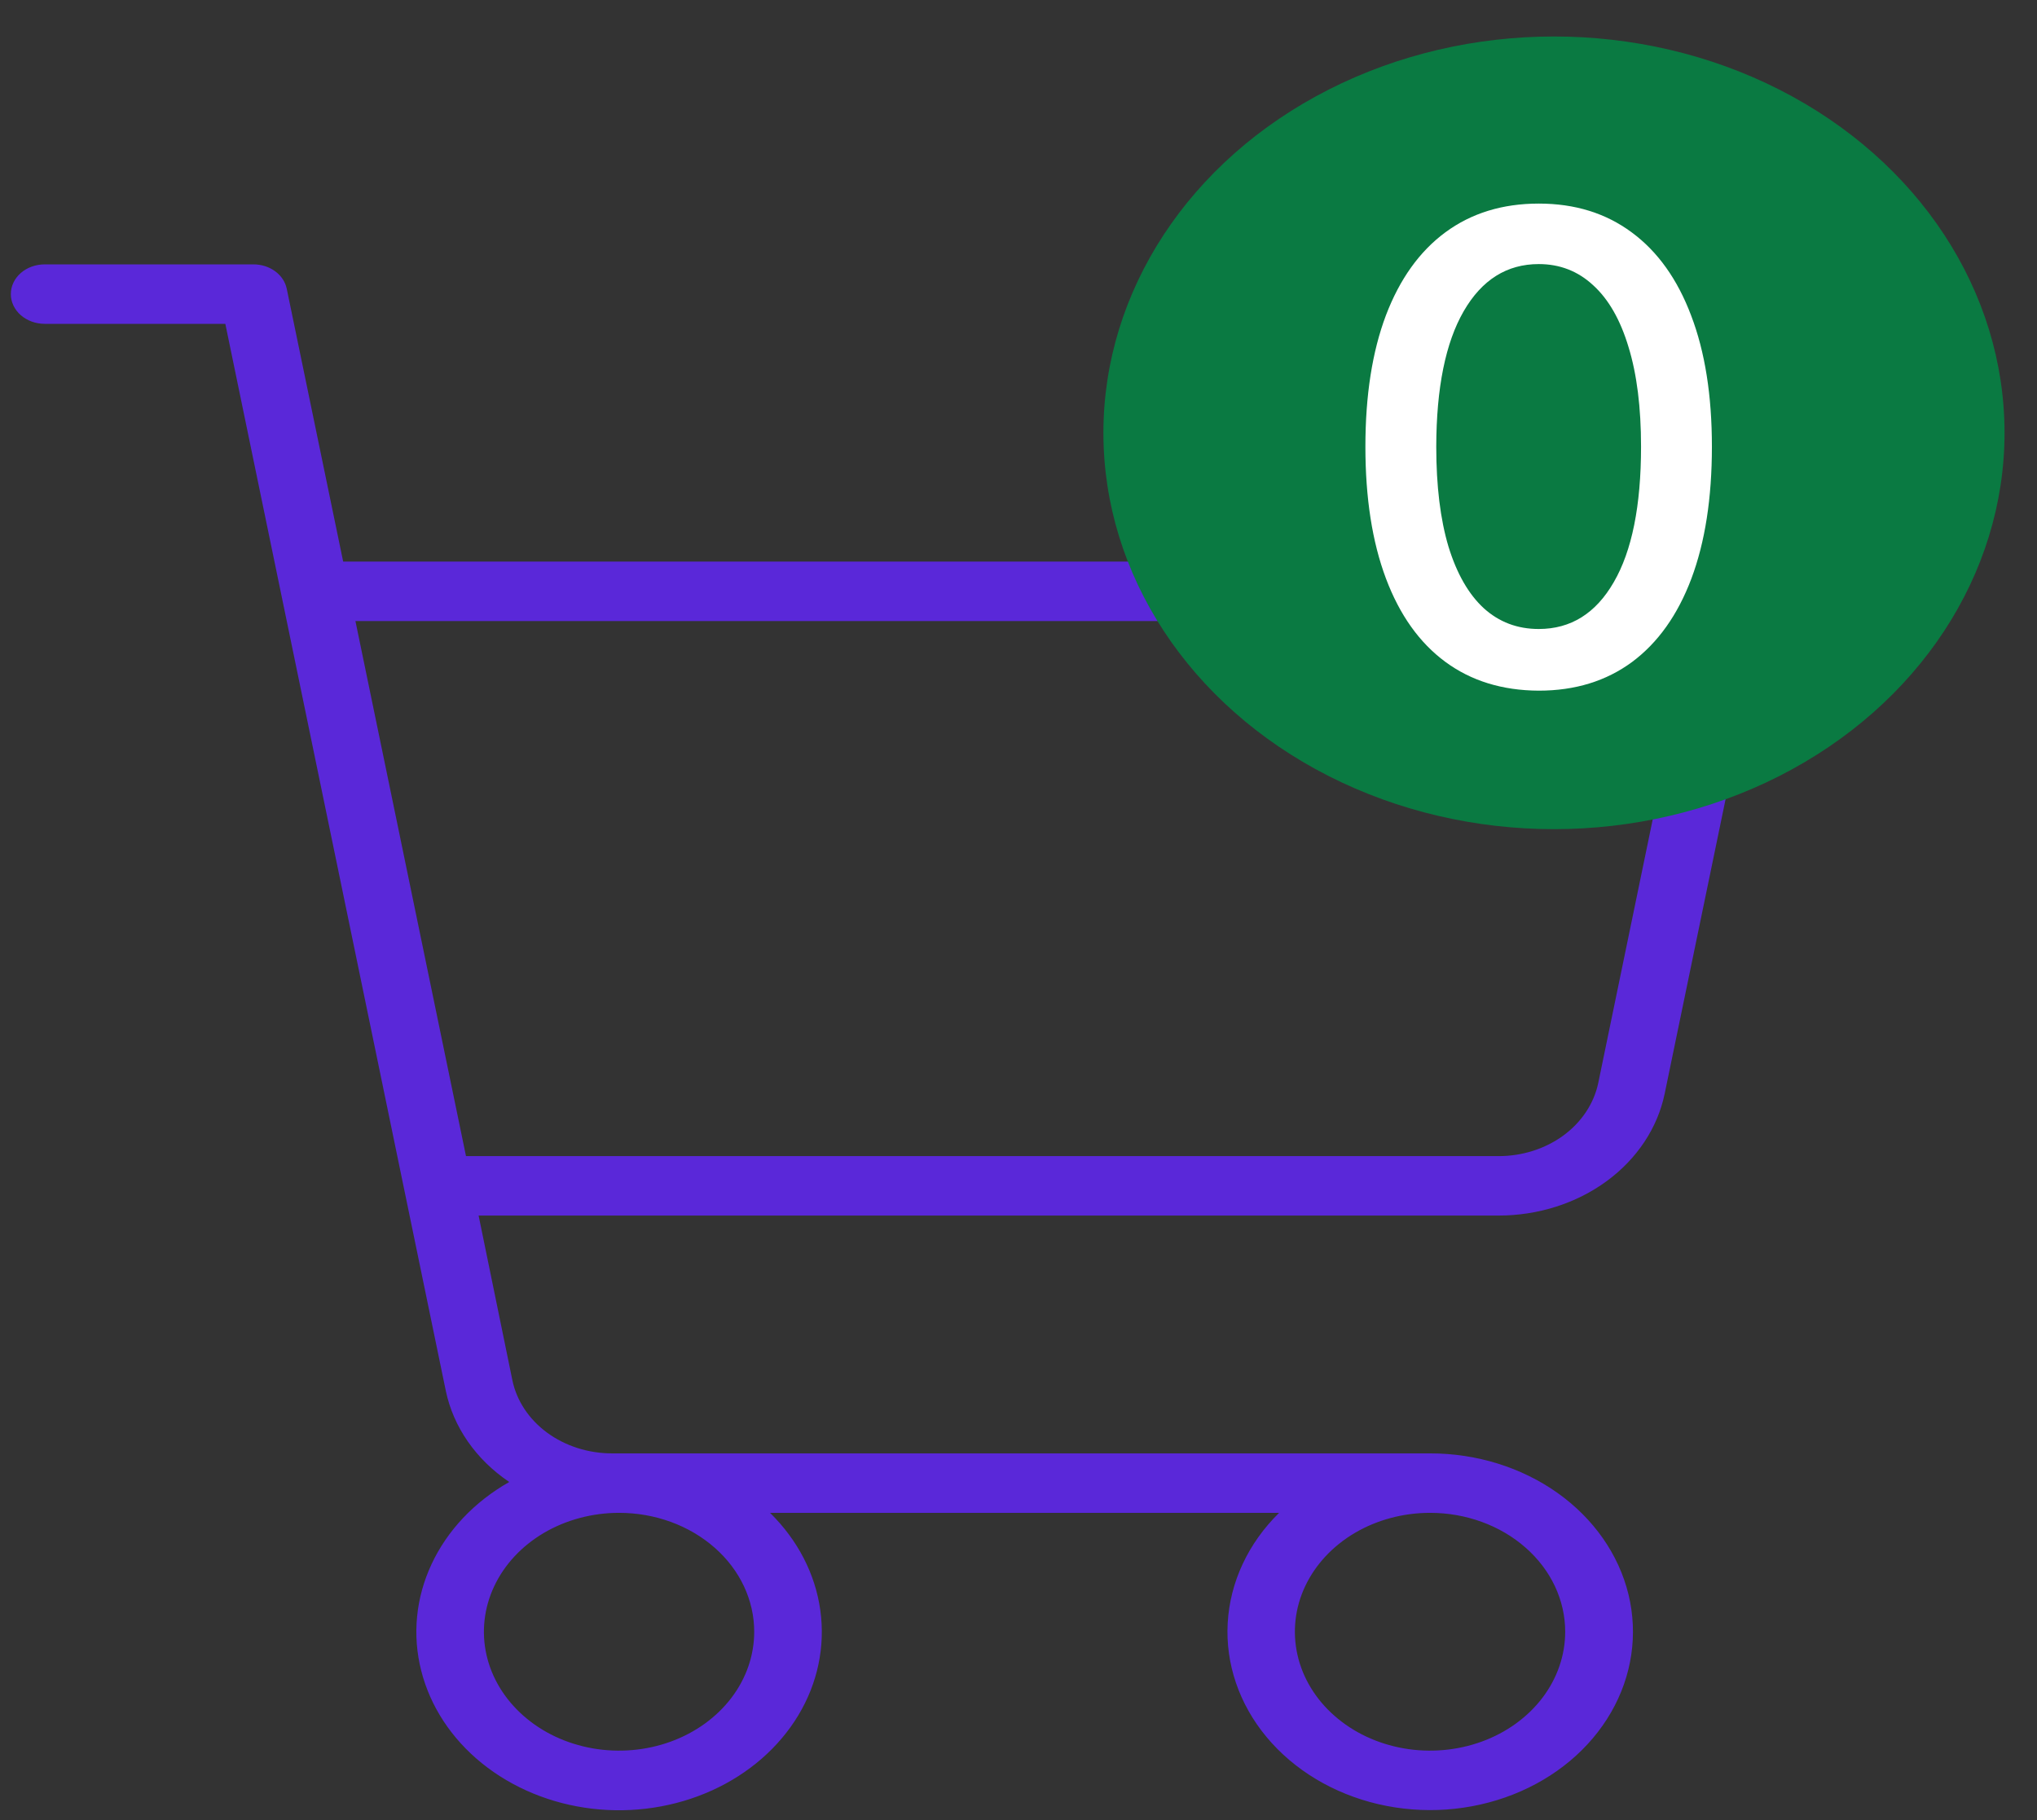 <svg width="47" height="42" viewBox="0 0 47 42" fill="none" xmlns="http://www.w3.org/2000/svg">
<rect x="0" y="0" width="47" height="42" fill="#333333" stroke="none"/>
<path d="M40.611 13.207C40.538 13.13 40.447 13.068 40.343 13.025C40.24 12.982 40.127 12.96 40.013 12.96H7.918L6.616 6.663C6.583 6.505 6.489 6.363 6.349 6.26C6.209 6.157 6.032 6.101 5.85 6.101H1.03C0.823 6.101 0.625 6.173 0.478 6.301C0.332 6.43 0.25 6.605 0.25 6.787C0.25 6.968 0.332 7.143 0.478 7.272C0.625 7.4 0.823 7.473 1.03 7.473H5.199L6.503 13.783L10.286 32.095C10.461 32.932 10.982 33.682 11.75 34.199C10.946 34.655 10.32 35.317 9.957 36.096C9.593 36.875 9.51 37.733 9.719 38.555C9.927 39.376 10.416 40.122 11.121 40.691C11.826 41.26 12.713 41.626 13.661 41.738C14.609 41.85 15.574 41.703 16.425 41.318C17.275 40.933 17.971 40.328 18.419 39.584C18.867 38.84 19.044 37.993 18.927 37.157C18.811 36.322 18.406 35.538 17.767 34.911H29.513C28.799 35.613 28.38 36.51 28.327 37.452C28.274 38.393 28.59 39.322 29.222 40.083C29.854 40.844 30.764 41.391 31.799 41.633C32.835 41.875 33.933 41.796 34.911 41.411C35.889 41.026 36.686 40.358 37.171 39.517C37.656 38.676 37.798 37.715 37.574 36.793C37.349 35.872 36.773 35.046 35.939 34.453C35.106 33.861 34.067 33.538 32.996 33.539H14.122C13.575 33.539 13.045 33.37 12.624 33.061C12.204 32.752 11.92 32.324 11.822 31.85L11.043 28.051H34.575C35.487 28.051 36.372 27.77 37.073 27.255C37.774 26.74 38.247 26.026 38.41 25.235L40.781 13.77C40.801 13.671 40.796 13.569 40.767 13.472C40.738 13.375 40.684 13.284 40.611 13.207ZM17.402 37.655C17.402 38.197 17.22 38.728 16.877 39.179C16.534 39.63 16.047 39.982 15.477 40.19C14.908 40.397 14.28 40.452 13.675 40.346C13.07 40.24 12.515 39.979 12.079 39.595C11.643 39.211 11.345 38.722 11.225 38.19C11.105 37.658 11.167 37.106 11.403 36.605C11.639 36.103 12.038 35.675 12.551 35.373C13.064 35.072 13.667 34.911 14.284 34.911C15.111 34.911 15.904 35.2 16.489 35.715C17.074 36.229 17.402 36.927 17.402 37.655ZM36.114 37.655C36.114 38.197 35.931 38.728 35.589 39.179C35.246 39.63 34.759 39.982 34.189 40.19C33.619 40.397 32.992 40.452 32.387 40.346C31.782 40.24 31.227 39.979 30.791 39.595C30.354 39.211 30.057 38.722 29.937 38.19C29.817 37.658 29.878 37.106 30.114 36.605C30.351 36.103 30.75 35.675 31.263 35.373C31.776 35.072 32.379 34.911 32.996 34.911C33.823 34.911 34.616 35.2 35.201 35.715C35.786 36.229 36.114 36.927 36.114 37.655ZM36.877 24.99C36.778 25.464 36.494 25.893 36.074 26.202C35.653 26.511 35.122 26.68 34.575 26.679H10.752L8.201 14.332H39.079L36.877 24.99Z" fill="#5A28D9"/>
<ellipse cx="35.855" cy="9.988" rx="10.396" ry="9.146" fill="#0A7A42"/>
<path d="M35.504 15.938C34.662 15.934 33.943 15.712 33.347 15.272C32.75 14.831 32.294 14.19 31.978 13.349C31.662 12.507 31.504 11.493 31.504 10.307C31.504 9.125 31.662 8.114 31.978 7.276C32.297 6.438 32.755 5.799 33.352 5.359C33.952 4.918 34.669 4.698 35.504 4.698C36.339 4.698 37.054 4.92 37.651 5.364C38.247 5.804 38.704 6.443 39.02 7.282C39.339 8.116 39.499 9.125 39.499 10.307C39.499 11.497 39.341 12.512 39.025 13.354C38.709 14.192 38.253 14.833 37.656 15.277C37.059 15.717 36.342 15.938 35.504 15.938ZM35.504 14.515C36.243 14.515 36.82 14.155 37.235 13.434C37.654 12.713 37.864 11.671 37.864 10.307C37.864 9.402 37.768 8.636 37.576 8.011C37.388 7.383 37.116 6.907 36.761 6.584C36.41 6.257 35.99 6.094 35.504 6.094C34.769 6.094 34.192 6.456 33.773 7.18C33.354 7.905 33.142 8.947 33.139 10.307C33.139 11.216 33.233 11.985 33.421 12.614C33.613 13.239 33.885 13.713 34.236 14.036C34.588 14.355 35.01 14.515 35.504 14.515Z" fill="white"/>
</svg>
